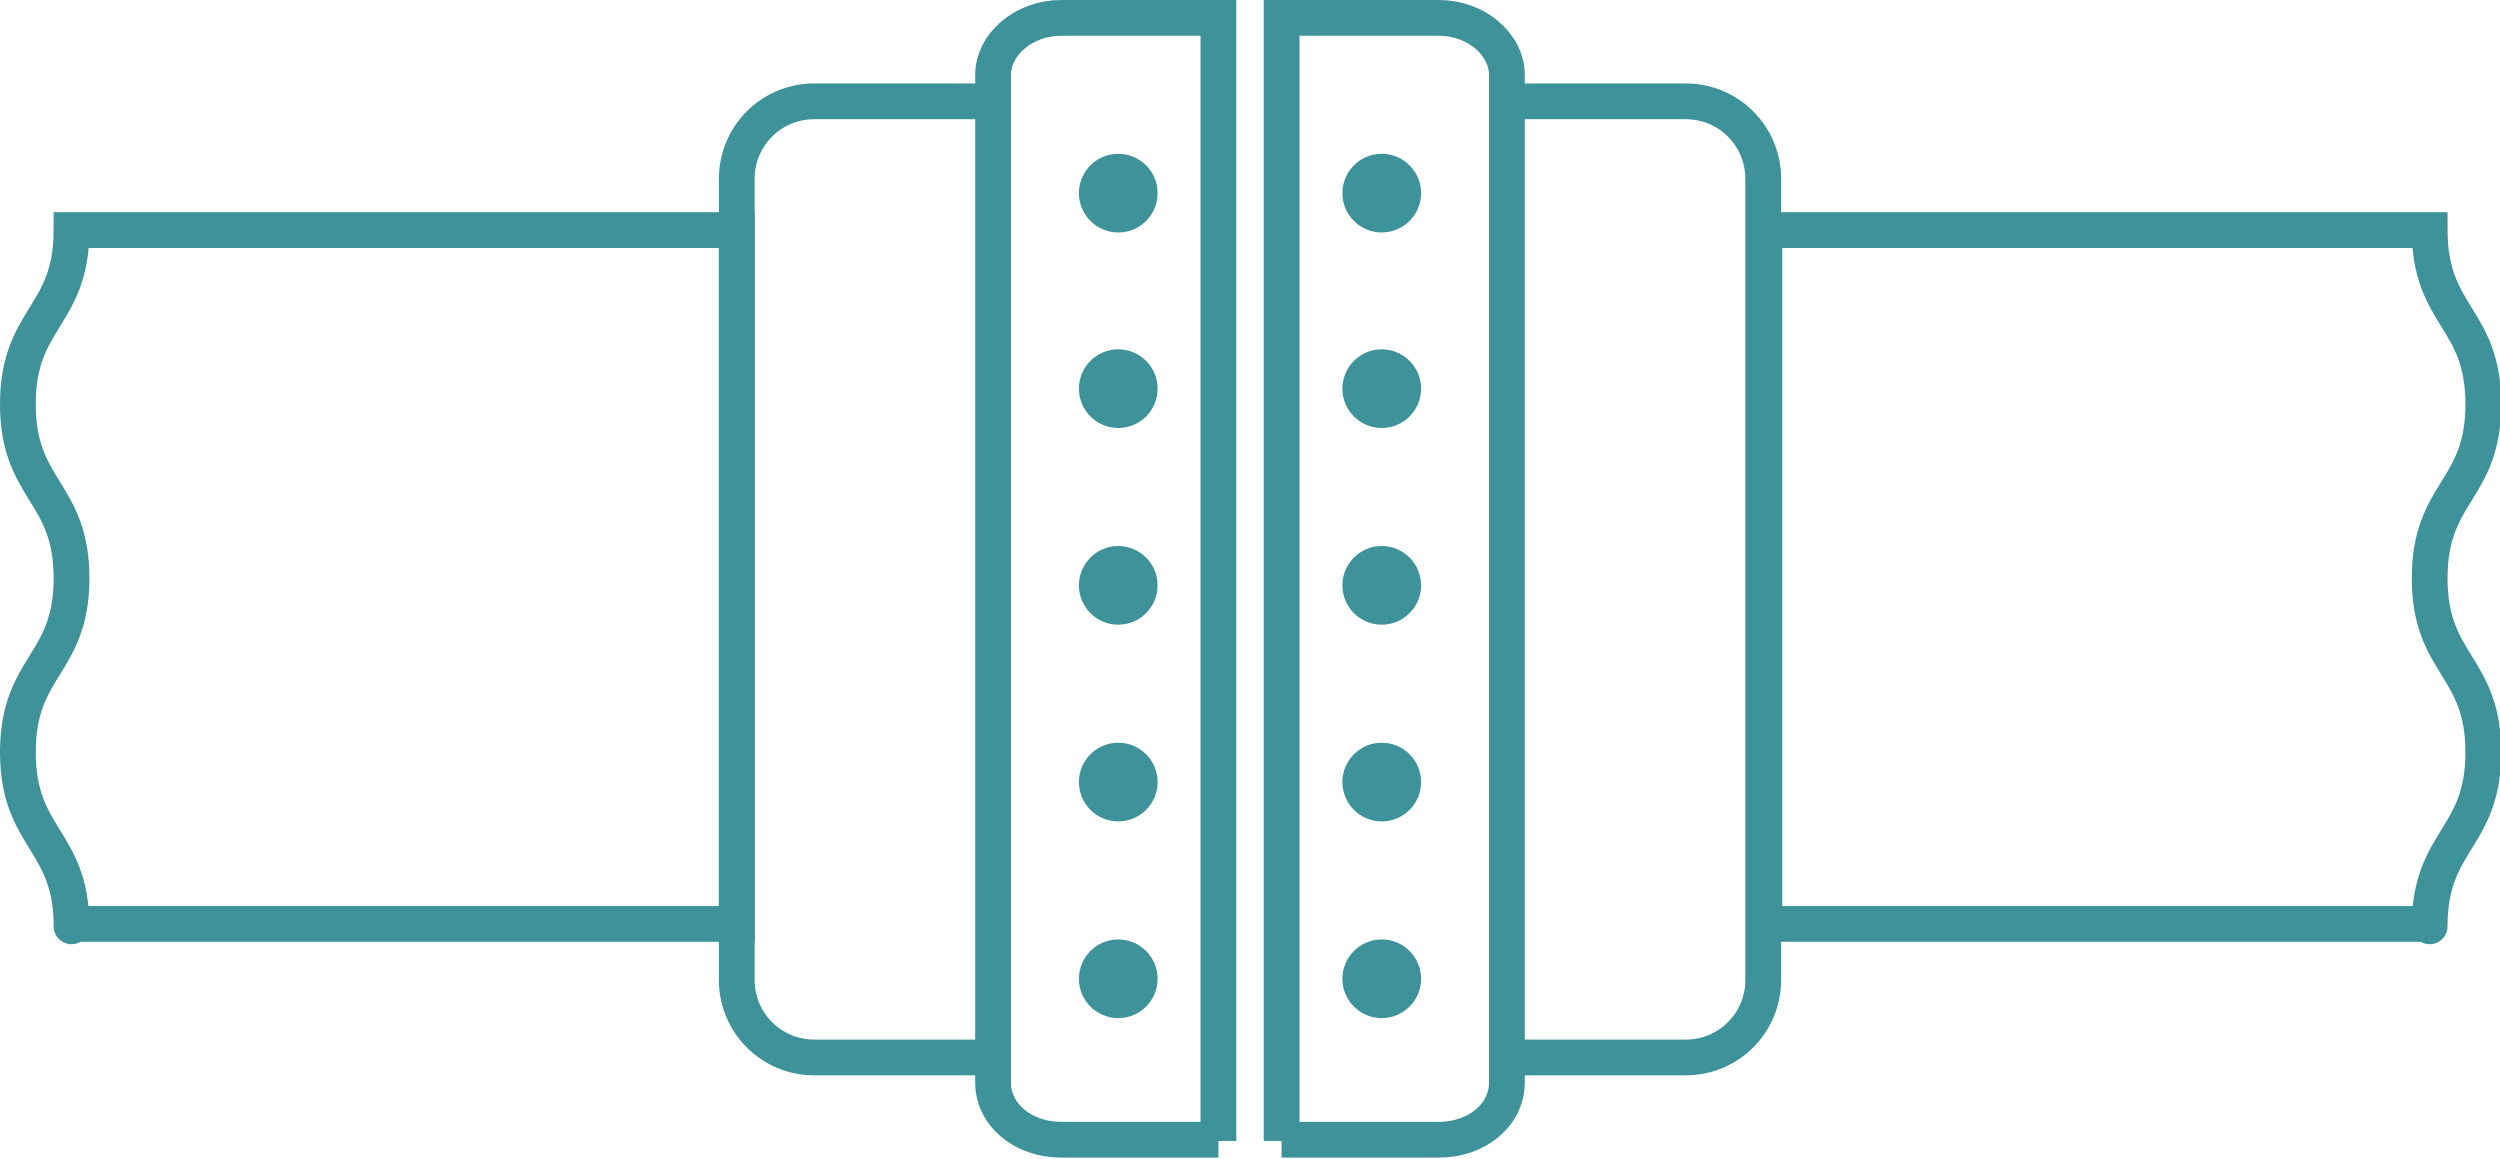 <?xml version="1.0" encoding="utf-8"?>
<!-- Generator: Adobe Illustrator 24.1.2, SVG Export Plug-In . SVG Version: 6.00 Build 0)  -->
<svg version="1.1" id="Layer_1" xmlns="http://www.w3.org/2000/svg" xmlns:xlink="http://www.w3.org/1999/xlink" x="0px" y="0px"
	 viewBox="0 0 209.7 97.2" style="enable-background:new 0 0 209.7 97.2;" xml:space="preserve">
<style type="text/css">
	.st0{fill:none;stroke:#3E9299;stroke-width:3;stroke-miterlimit:10;}
	.st1{fill:#3E9299;}
	.st2{fill:none;stroke:#3E9299;stroke-width:3;stroke-linecap:round;stroke-miterlimit:10;}
</style>
<g>
	<path class="st0" d="M83,88.7H68.3c-3.6,0-6.5-2.9-6.5-6.5V15c0-3.6,2.9-6.5,6.5-6.5h15.1"/>
	<circle class="st1" cx="93.8" cy="16.2" r="3.3"/>
	<circle class="st1" cx="93.8" cy="49.1" r="3.3"/>
	<circle class="st1" cx="93.8" cy="32.6" r="3.3"/>
	<circle class="st1" cx="93.8" cy="65.6" r="3.3"/>
	<circle class="st1" cx="93.8" cy="82.1" r="3.3"/>
	<path class="st2" d="M6,77.7c0-7.3-4.5-7.3-4.5-14.6c0-7.3,4.5-7.3,4.5-14.6c0-7.3-4.5-7.3-4.5-14.6c0-7.3,4.5-7.3,4.5-14.6l0,0
		h55.8v58.2H6"/>
	<path class="st0" d="M102.2,95.7V1.5H89c-3.1,0-5.7,2.2-5.7,4.8v84.5c0,2.7,2.5,4.8,5.7,4.8H102.2z"/>
	<path class="st0" d="M126.7,88.7h14.7c3.6,0,6.5-2.9,6.5-6.5V15c0-3.6-2.9-6.5-6.5-6.5h-15.1"/>
	<circle class="st1" cx="115.9" cy="16.2" r="3.3"/>
	<circle class="st1" cx="115.9" cy="49.1" r="3.3"/>
	<circle class="st1" cx="115.9" cy="32.6" r="3.3"/>
	<circle class="st1" cx="115.9" cy="65.6" r="3.3"/>
	<circle class="st1" cx="115.9" cy="82.1" r="3.3"/>
	<path class="st2" d="M203.8,77.7c0-7.3,4.5-7.3,4.5-14.6c0-7.3-4.5-7.3-4.5-14.6c0-7.3,4.5-7.3,4.5-14.6c0-7.3-4.5-7.3-4.5-14.6
		l0,0H148v58.2H203.8"/>
	<path class="st0" d="M107.5,95.7V1.5h13.2c3.1,0,5.7,2.2,5.7,4.8v84.5c0,2.7-2.5,4.8-5.7,4.8H107.5z"/>
</g>
</svg>
